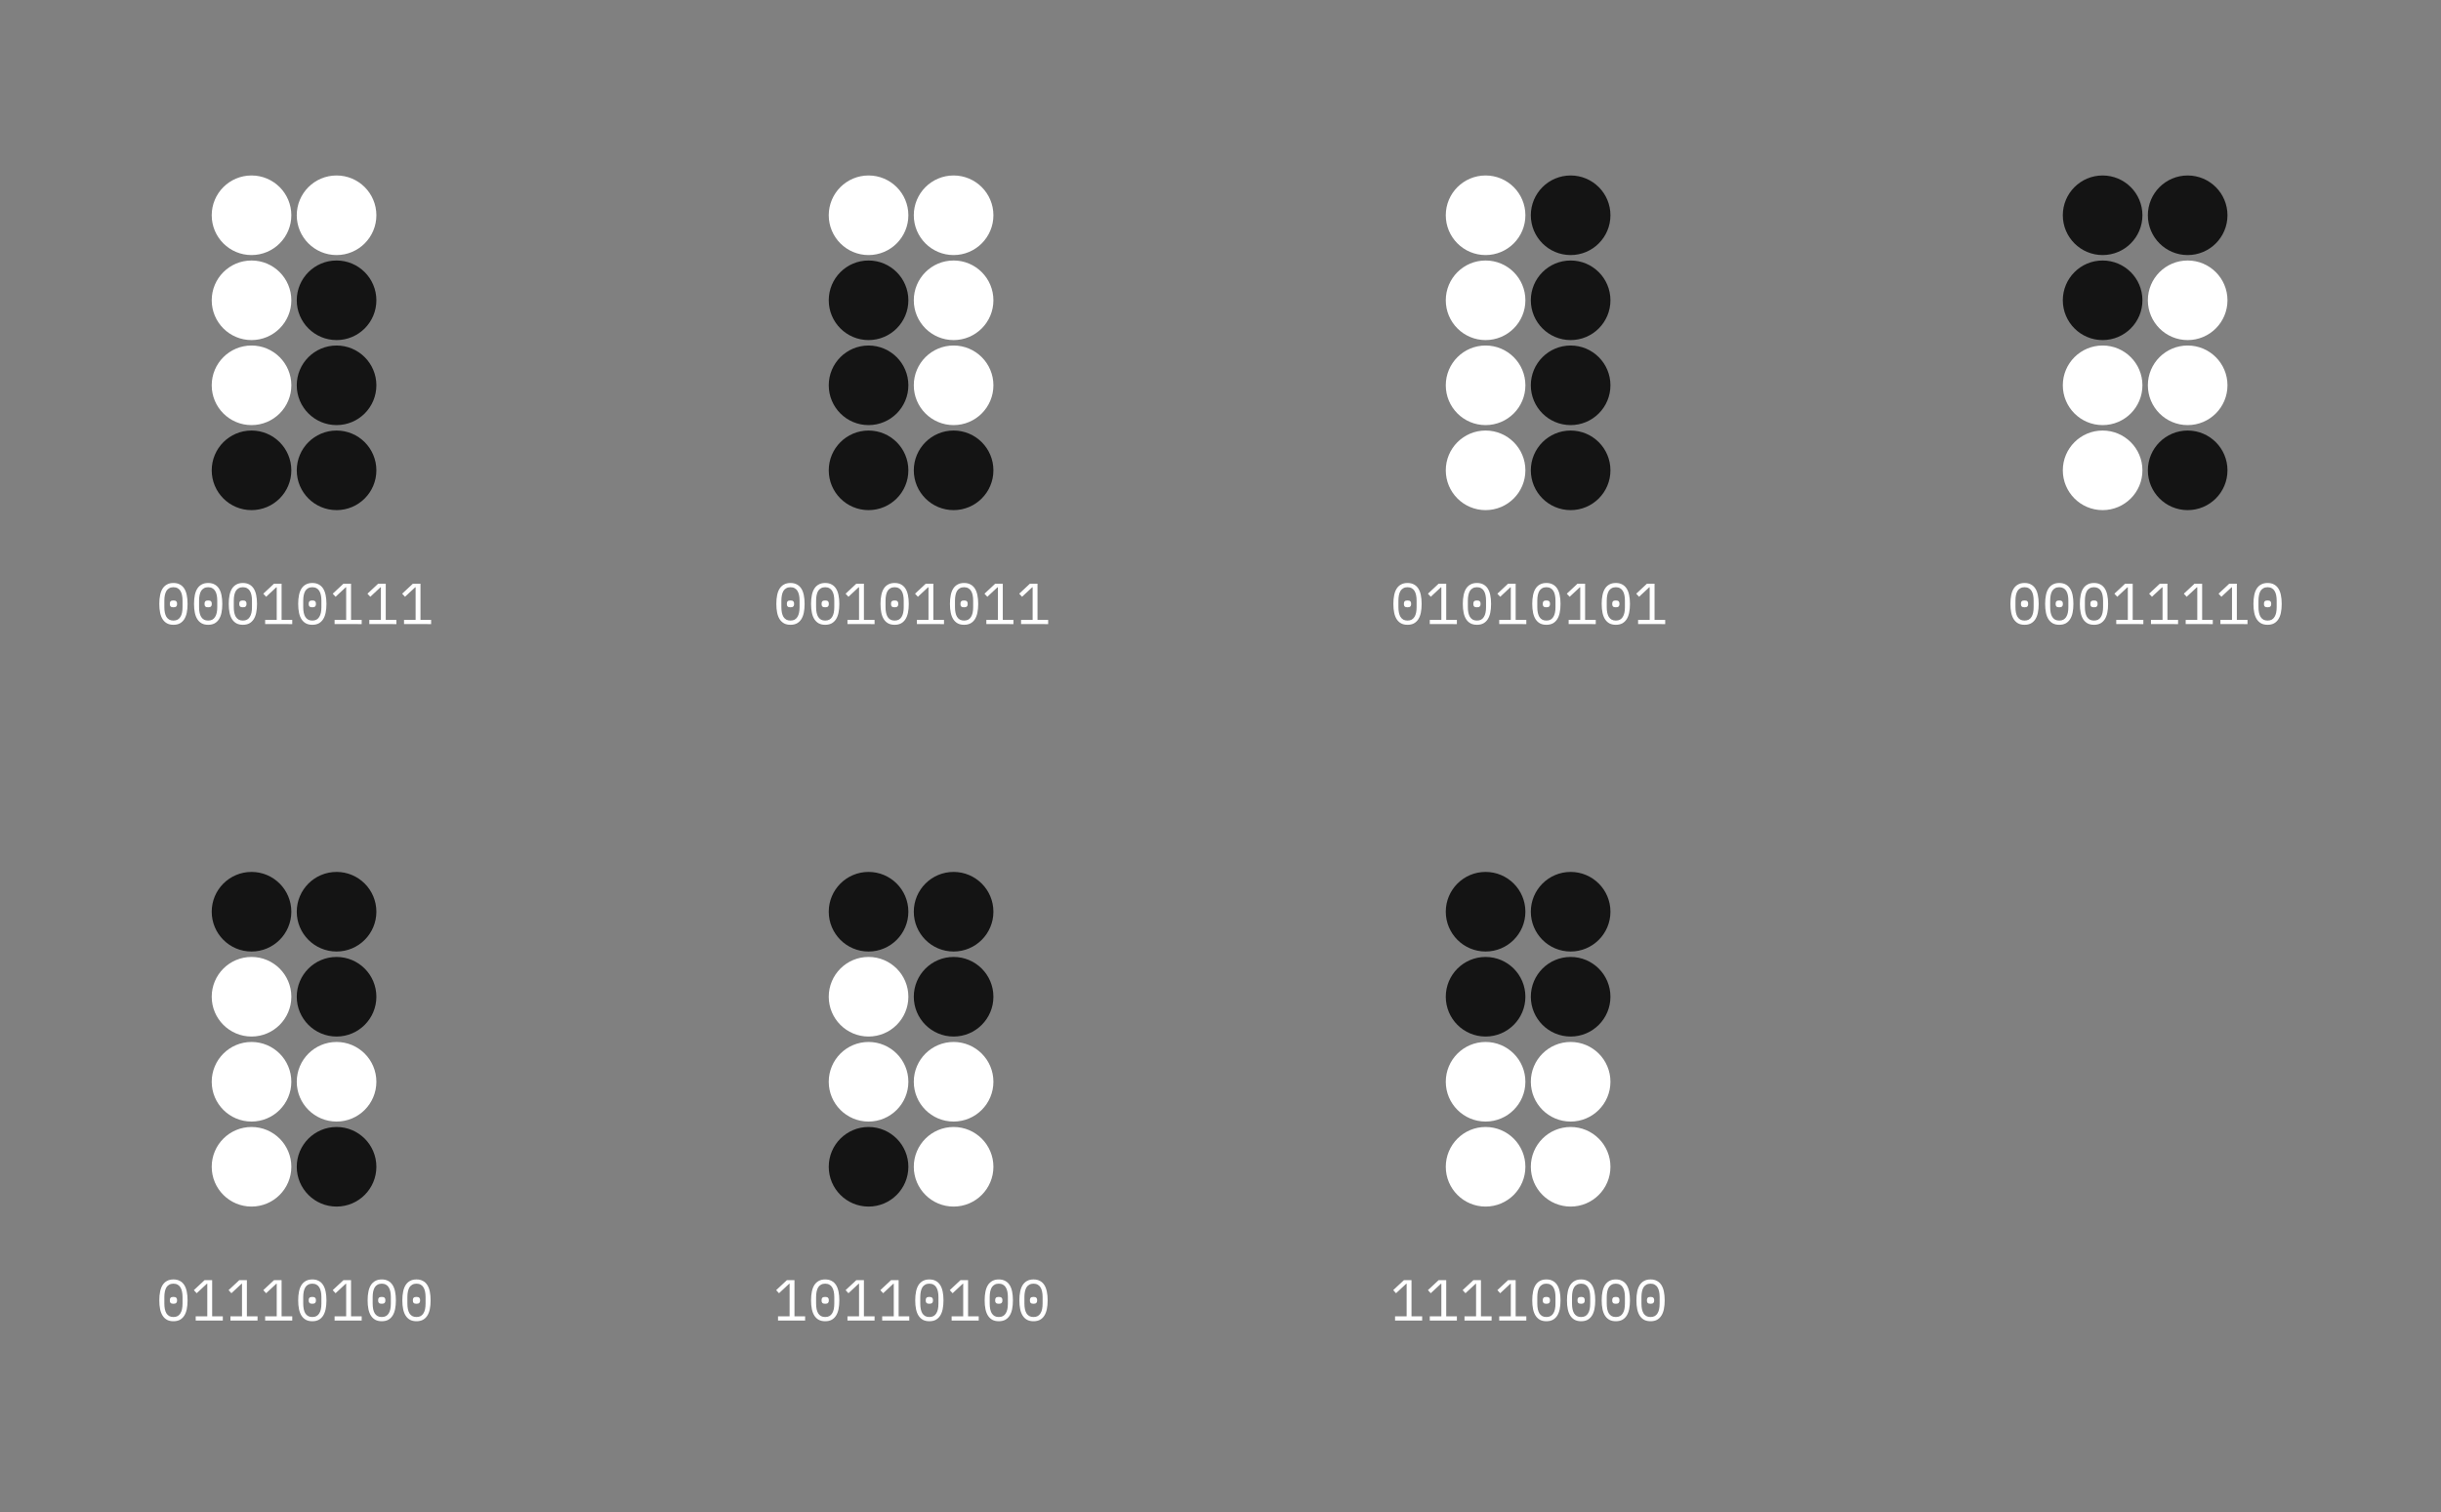 <svg fill="none" height="836" viewBox="0 0 1349 836" width="1349" xmlns="http://www.w3.org/2000/svg"><rect x="0" y="0" width="1349" height="836" fill="#808080" stroke="none"/><circle cx="821" cy="119" fill="#fff" r="22"/><circle cx="821" cy="166" fill="#fff" r="22"/><circle cx="821" cy="213" fill="#fff" r="22"/><circle cx="821" cy="260" fill="#fff" r="22"/><circle cx="868" cy="119" fill="#141414" r="22"/><circle cx="868" cy="166" fill="#141414" r="22"/><circle cx="868" cy="213" fill="#141414" r="22"/><circle cx="868" cy="260" fill="#141414" r="22"/><circle cx="480" cy="119" fill="#fff" r="22"/><circle cx="480" cy="166" fill="#141414" r="22"/><circle cx="480" cy="213" fill="#141414" r="22"/><circle cx="480" cy="260" fill="#141414" r="22"/><circle cx="527" cy="119" fill="#fff" r="22"/><circle cx="527" cy="166" fill="#fff" r="22"/><circle cx="527" cy="213" fill="#fff" r="22"/><circle cx="527" cy="260" fill="#141414" r="22"/><circle cx="139" cy="119" fill="#fff" r="22"/><circle cx="139" cy="166" fill="#fff" r="22"/><circle cx="139" cy="213" fill="#fff" r="22"/><circle cx="139" cy="260" fill="#141414" r="22"/><circle cx="186" cy="119" fill="#fff" r="22"/><circle cx="186" cy="166" fill="#141414" r="22"/><circle cx="186" cy="213" fill="#141414" r="22"/><circle cx="186" cy="260" fill="#141414" r="22"/><circle cx="1162" cy="119" fill="#141414" r="22"/><circle cx="1162" cy="166" fill="#141414" r="22"/><circle cx="1162" cy="213" fill="#fff" r="22"/><circle cx="1162" cy="260" fill="#fff" r="22"/><circle cx="1209" cy="119" fill="#141414" r="22"/><circle cx="1209" cy="166" fill="#fff" r="22"/><circle cx="1209" cy="213" fill="#fff" r="22"/><circle cx="1209" cy="260" fill="#141414" r="22"/><circle cx="480" cy="504" fill="#141414" r="22"/><circle cx="480" cy="551" fill="#fff" r="22"/><circle cx="480" cy="598" fill="#fff" r="22"/><circle cx="480" cy="645" fill="#141414" r="22"/><circle cx="527" cy="504" fill="#141414" r="22"/><circle cx="527" cy="551" fill="#141414" r="22"/><circle cx="527" cy="598" fill="#fff" r="22"/><circle cx="527" cy="645" fill="#fff" r="22"/><circle cx="139" cy="504" fill="#141414" r="22"/><circle cx="139" cy="551" fill="#fff" r="22"/><circle cx="139" cy="598" fill="#fff" r="22"/><circle cx="139" cy="645" fill="#fff" r="22"/><circle cx="186" cy="504" fill="#141414" r="22"/><circle cx="186" cy="551" fill="#141414" r="22"/><circle cx="186" cy="598" fill="#fff" r="22"/><circle cx="186" cy="645" fill="#141414" r="22"/><circle cx="821" cy="504" fill="#141414" r="22"/><circle cx="821" cy="551" fill="#141414" r="22"/><circle cx="821" cy="598" fill="#fff" r="22"/><circle cx="821" cy="645" fill="#fff" r="22"/><circle cx="868" cy="504" fill="#141414" r="22"/><circle cx="868" cy="551" fill="#141414" r="22"/><g fill="#fff"><circle cx="868" cy="598" r="22"/><circle cx="868" cy="645" r="22"/><path d="m95.85 345.384c-1.365 0-2.539-.256-3.52-.768-.981-.533-1.792-1.291-2.432-2.272s-1.109-2.187-1.408-3.616-.448-3.061-.448-4.896c0-1.813.149-3.435.448-4.864.299-1.451.768-2.667 1.408-3.648s1.451-1.728 2.432-2.24c.981-.533 2.155-.8 3.52-.8s2.539.267 3.52.8c.981.512 1.792 1.259 2.432 2.24s1.109 2.197 1.408 3.648c.299 1.429.448 3.051.448 4.864 0 1.835-.149 3.467-.448 4.896s-.768 2.635-1.408 3.616-1.451 1.739-2.432 2.272c-.981.512-2.155.768-3.52.768zm0-2.336c.896 0 1.664-.171 2.304-.512.64-.363 1.152-.864 1.536-1.504.405-.64.704-1.408.896-2.304.192-.917.288-1.941.288-3.072v-3.648c0-1.109-.096-2.123-.288-3.04s-.491-1.696-.896-2.336c-.384-.64-.896-1.131-1.536-1.472-.64-.363-1.408-.544-2.304-.544s-1.664.181-2.304.544c-.64.341-1.163.832-1.568 1.472-.384.64-.672 1.419-.864 2.336s-.288 1.931-.288 3.04v3.648c0 1.131.096 2.155.288 3.072.192.896.48 1.664.864 2.304.405.64.928 1.141 1.568 1.504.64.341 1.408.512 2.304.512zm0-7.328c-.747 0-1.269-.149-1.568-.448-.277-.299-.416-.661-.416-1.088v-.704c0-.427.139-.789.416-1.088.299-.299.821-.448 1.568-.448s1.259.149 1.536.448c.299.299.448.661.448 1.088v.704c0 .427-.149.789-.448 1.088-.277.299-.789.448-1.536.448zm19.188 9.664c-1.366 0-2.539-.256-3.52-.768-.982-.533-1.792-1.291-2.432-2.272s-1.11-2.187-1.408-3.616c-.299-1.429-.448-3.061-.448-4.896 0-1.813.149-3.435.448-4.864.298-1.451.768-2.667 1.408-3.648s1.45-1.728 2.432-2.24c.981-.533 2.154-.8 3.52-.8 1.365 0 2.538.267 3.52.8.981.512 1.792 1.259 2.432 2.24s1.109 2.197 1.408 3.648c.298 1.429.448 3.051.448 4.864 0 1.835-.15 3.467-.448 4.896-.299 1.429-.768 2.635-1.408 3.616s-1.451 1.739-2.432 2.272c-.982.512-2.155.768-3.52.768zm0-2.336c.896 0 1.664-.171 2.304-.512.64-.363 1.152-.864 1.536-1.504.405-.64.704-1.408.896-2.304.192-.917.288-1.941.288-3.072v-3.648c0-1.109-.096-2.123-.288-3.04s-.491-1.696-.896-2.336c-.384-.64-.896-1.131-1.536-1.472-.64-.363-1.408-.544-2.304-.544s-1.664.181-2.304.544c-.64.341-1.163.832-1.568 1.472-.384.64-.672 1.419-.864 2.336s-.288 1.931-.288 3.04v3.648c0 1.131.096 2.155.288 3.072.192.896.48 1.664.864 2.304.405.64.928 1.141 1.568 1.504.64.341 1.408.512 2.304.512zm0-7.328c-.747 0-1.27-.149-1.568-.448-.278-.299-.416-.661-.416-1.088v-.704c0-.427.138-.789.416-1.088.298-.299.821-.448 1.568-.448.746 0 1.258.149 1.536.448.298.299.448.661.448 1.088v.704c0 .427-.15.789-.448 1.088-.278.299-.79.448-1.536.448zm19.187 9.664c-1.365 0-2.539-.256-3.52-.768-.981-.533-1.792-1.291-2.432-2.272s-1.109-2.187-1.408-3.616-.448-3.061-.448-4.896c0-1.813.149-3.435.448-4.864.299-1.451.768-2.667 1.408-3.648s1.451-1.728 2.432-2.24c.981-.533 2.155-.8 3.52-.8s2.539.267 3.52.8c.981.512 1.792 1.259 2.432 2.24s1.109 2.197 1.408 3.648c.299 1.429.448 3.051.448 4.864 0 1.835-.149 3.467-.448 4.896s-.768 2.635-1.408 3.616-1.451 1.739-2.432 2.272c-.981.512-2.155.768-3.52.768zm0-2.336c.896 0 1.664-.171 2.304-.512.64-.363 1.152-.864 1.536-1.504.405-.64.704-1.408.896-2.304.192-.917.288-1.941.288-3.072v-3.648c0-1.109-.096-2.123-.288-3.04s-.491-1.696-.896-2.336c-.384-.64-.896-1.131-1.536-1.472-.64-.363-1.408-.544-2.304-.544s-1.664.181-2.304.544c-.64.341-1.163.832-1.568 1.472-.384.64-.672 1.419-.864 2.336s-.288 1.931-.288 3.04v3.648c0 1.131.096 2.155.288 3.072.192.896.48 1.664.864 2.304.405.64.928 1.141 1.568 1.504.64.341 1.408.512 2.304.512zm0-7.328c-.747 0-1.269-.149-1.568-.448-.277-.299-.416-.661-.416-1.088v-.704c0-.427.139-.789.416-1.088.299-.299.821-.448 1.568-.448s1.259.149 1.536.448c.299.299.448.661.448 1.088v.704c0 .427-.149.789-.448 1.088-.277.299-.789.448-1.536.448zm12.308 9.28v-2.336h6.4v-18.016h-.224l-5.632 5.248-1.568-1.696 5.92-5.536h4.192v20h5.888v2.336zm26.067.384c-1.365 0-2.539-.256-3.52-.768-.981-.533-1.792-1.291-2.432-2.272s-1.109-2.187-1.408-3.616-.448-3.061-.448-4.896c0-1.813.149-3.435.448-4.864.299-1.451.768-2.667 1.408-3.648s1.451-1.728 2.432-2.24c.981-.533 2.155-.8 3.52-.8s2.539.267 3.52.8c.981.512 1.792 1.259 2.432 2.24s1.109 2.197 1.408 3.648c.299 1.429.448 3.051.448 4.864 0 1.835-.149 3.467-.448 4.896s-.768 2.635-1.408 3.616-1.451 1.739-2.432 2.272c-.981.512-2.155.768-3.52.768zm0-2.336c.896 0 1.664-.171 2.304-.512.64-.363 1.152-.864 1.536-1.504.405-.64.704-1.408.896-2.304.192-.917.288-1.941.288-3.072v-3.648c0-1.109-.096-2.123-.288-3.04s-.491-1.696-.896-2.336c-.384-.64-.896-1.131-1.536-1.472-.64-.363-1.408-.544-2.304-.544s-1.664.181-2.304.544c-.64.341-1.163.832-1.568 1.472-.384.64-.672 1.419-.864 2.336s-.288 1.931-.288 3.04v3.648c0 1.131.096 2.155.288 3.072.192.896.48 1.664.864 2.304.405.64.928 1.141 1.568 1.504.64.341 1.408.512 2.304.512zm0-7.328c-.747 0-1.269-.149-1.568-.448-.277-.299-.416-.661-.416-1.088v-.704c0-.427.139-.789.416-1.088.299-.299.821-.448 1.568-.448s1.259.149 1.536.448c.299.299.448.661.448 1.088v.704c0 .427-.149.789-.448 1.088-.277.299-.789.448-1.536.448zm12.308 9.28v-2.336h6.4v-18.016h-.224l-5.632 5.248-1.568-1.696 5.92-5.536h4.192v20h5.888v2.336zm19.187 0v-2.336h6.4v-18.016h-.224l-5.632 5.248-1.568-1.696 5.92-5.536h4.192v20h5.888v2.336zm19.188 0v-2.336h6.4v-18.016h-.224l-5.632 5.248-1.568-1.696 5.92-5.536h4.192v20h5.888v2.336z"/><path d="m436.85 345.384c-1.365 0-2.539-.256-3.52-.768-.981-.533-1.792-1.291-2.432-2.272s-1.109-2.187-1.408-3.616-.448-3.061-.448-4.896c0-1.813.149-3.435.448-4.864.299-1.451.768-2.667 1.408-3.648s1.451-1.728 2.432-2.24c.981-.533 2.155-.8 3.52-.8s2.539.267 3.52.8c.981.512 1.792 1.259 2.432 2.24s1.109 2.197 1.408 3.648c.299 1.429.448 3.051.448 4.864 0 1.835-.149 3.467-.448 4.896s-.768 2.635-1.408 3.616-1.451 1.739-2.432 2.272c-.981.512-2.155.768-3.52.768zm0-2.336c.896 0 1.664-.171 2.304-.512.64-.363 1.152-.864 1.536-1.504.405-.64.704-1.408.896-2.304.192-.917.288-1.941.288-3.072v-3.648c0-1.109-.096-2.123-.288-3.04s-.491-1.696-.896-2.336c-.384-.64-.896-1.131-1.536-1.472-.64-.363-1.408-.544-2.304-.544s-1.664.181-2.304.544c-.64.341-1.163.832-1.568 1.472-.384.64-.672 1.419-.864 2.336s-.288 1.931-.288 3.04v3.648c0 1.131.096 2.155.288 3.072.192.896.48 1.664.864 2.304.405.64.928 1.141 1.568 1.504.64.341 1.408.512 2.304.512zm0-7.328c-.747 0-1.269-.149-1.568-.448-.277-.299-.416-.661-.416-1.088v-.704c0-.427.139-.789.416-1.088.299-.299.821-.448 1.568-.448s1.259.149 1.536.448c.299.299.448.661.448 1.088v.704c0 .427-.149.789-.448 1.088-.277.299-.789.448-1.536.448zm19.188 9.664c-1.366 0-2.539-.256-3.52-.768-.982-.533-1.792-1.291-2.432-2.272s-1.11-2.187-1.408-3.616c-.299-1.429-.448-3.061-.448-4.896 0-1.813.149-3.435.448-4.864.298-1.451.768-2.667 1.408-3.648s1.45-1.728 2.432-2.24c.981-.533 2.154-.8 3.52-.8 1.365 0 2.538.267 3.52.8.981.512 1.792 1.259 2.432 2.24s1.109 2.197 1.408 3.648c.298 1.429.448 3.051.448 4.864 0 1.835-.15 3.467-.448 4.896-.299 1.429-.768 2.635-1.408 3.616s-1.451 1.739-2.432 2.272c-.982.512-2.155.768-3.52.768zm0-2.336c.896 0 1.664-.171 2.304-.512.64-.363 1.152-.864 1.536-1.504.405-.64.704-1.408.896-2.304.192-.917.288-1.941.288-3.072v-3.648c0-1.109-.096-2.123-.288-3.04s-.491-1.696-.896-2.336c-.384-.64-.896-1.131-1.536-1.472-.64-.363-1.408-.544-2.304-.544s-1.664.181-2.304.544c-.64.341-1.163.832-1.568 1.472-.384.64-.672 1.419-.864 2.336s-.288 1.931-.288 3.04v3.648c0 1.131.096 2.155.288 3.072.192.896.48 1.664.864 2.304.405.64.928 1.141 1.568 1.504.64.341 1.408.512 2.304.512zm0-7.328c-.747 0-1.27-.149-1.568-.448-.278-.299-.416-.661-.416-1.088v-.704c0-.427.138-.789.416-1.088.298-.299.821-.448 1.568-.448.746 0 1.258.149 1.536.448.298.299.448.661.448 1.088v.704c0 .427-.15.789-.448 1.088-.278.299-.79.448-1.536.448zm12.307 9.28v-2.336h6.4v-18.016h-.224l-5.632 5.248-1.568-1.696 5.92-5.536h4.192v20h5.888v2.336zm26.068.384c-1.366 0-2.539-.256-3.52-.768-.982-.533-1.792-1.291-2.432-2.272s-1.11-2.187-1.408-3.616c-.299-1.429-.448-3.061-.448-4.896 0-1.813.149-3.435.448-4.864.298-1.451.768-2.667 1.408-3.648s1.45-1.728 2.432-2.24c.981-.533 2.154-.8 3.52-.8 1.365 0 2.538.267 3.52.8.981.512 1.792 1.259 2.432 2.24s1.109 2.197 1.408 3.648c.298 1.429.448 3.051.448 4.864 0 1.835-.15 3.467-.448 4.896-.299 1.429-.768 2.635-1.408 3.616s-1.451 1.739-2.432 2.272c-.982.512-2.155.768-3.52.768zm0-2.336c.896 0 1.664-.171 2.304-.512.64-.363 1.152-.864 1.536-1.504.405-.64.704-1.408.896-2.304.192-.917.288-1.941.288-3.072v-3.648c0-1.109-.096-2.123-.288-3.04s-.491-1.696-.896-2.336c-.384-.64-.896-1.131-1.536-1.472-.64-.363-1.408-.544-2.304-.544s-1.664.181-2.304.544c-.64.341-1.163.832-1.568 1.472-.384.64-.672 1.419-.864 2.336s-.288 1.931-.288 3.04v3.648c0 1.131.096 2.155.288 3.072.192.896.48 1.664.864 2.304.405.64.928 1.141 1.568 1.504.64.341 1.408.512 2.304.512zm0-7.328c-.747 0-1.27-.149-1.568-.448-.278-.299-.416-.661-.416-1.088v-.704c0-.427.138-.789.416-1.088.298-.299.821-.448 1.568-.448.746 0 1.258.149 1.536.448.298.299.448.661.448 1.088v.704c0 .427-.15.789-.448 1.088-.278.299-.79.448-1.536.448zm12.307 9.28v-2.336h6.4v-18.016h-.224l-5.632 5.248-1.568-1.696 5.92-5.536h4.192v20h5.888v2.336zm26.068.384c-1.366 0-2.539-.256-3.52-.768-.982-.533-1.792-1.291-2.432-2.272s-1.11-2.187-1.408-3.616c-.299-1.429-.448-3.061-.448-4.896 0-1.813.149-3.435.448-4.864.298-1.451.768-2.667 1.408-3.648s1.45-1.728 2.432-2.24c.981-.533 2.154-.8 3.52-.8 1.365 0 2.538.267 3.52.8.981.512 1.792 1.259 2.432 2.24s1.109 2.197 1.408 3.648c.298 1.429.448 3.051.448 4.864 0 1.835-.15 3.467-.448 4.896-.299 1.429-.768 2.635-1.408 3.616s-1.451 1.739-2.432 2.272c-.982.512-2.155.768-3.52.768zm0-2.336c.896 0 1.664-.171 2.304-.512.64-.363 1.152-.864 1.536-1.504.405-.64.704-1.408.896-2.304.192-.917.288-1.941.288-3.072v-3.648c0-1.109-.096-2.123-.288-3.04s-.491-1.696-.896-2.336c-.384-.64-.896-1.131-1.536-1.472-.64-.363-1.408-.544-2.304-.544s-1.664.181-2.304.544c-.64.341-1.163.832-1.568 1.472-.384.64-.672 1.419-.864 2.336s-.288 1.931-.288 3.04v3.648c0 1.131.096 2.155.288 3.072.192.896.48 1.664.864 2.304.405.64.928 1.141 1.568 1.504.64.341 1.408.512 2.304.512zm0-7.328c-.747 0-1.27-.149-1.568-.448-.278-.299-.416-.661-.416-1.088v-.704c0-.427.138-.789.416-1.088.298-.299.821-.448 1.568-.448.746 0 1.258.149 1.536.448.298.299.448.661.448 1.088v.704c0 .427-.15.789-.448 1.088-.278.299-.79.448-1.536.448zm12.307 9.28v-2.336h6.4v-18.016h-.224l-5.632 5.248-1.568-1.696 5.92-5.536h4.192v20h5.888v2.336zm19.188 0v-2.336h6.4v-18.016h-.224l-5.632 5.248-1.568-1.696 5.92-5.536h4.192v20h5.888v2.336z"/><path d="m777.85 345.384c-1.365 0-2.539-.256-3.52-.768-.981-.533-1.792-1.291-2.432-2.272s-1.109-2.187-1.408-3.616-.448-3.061-.448-4.896c0-1.813.149-3.435.448-4.864.299-1.451.768-2.667 1.408-3.648s1.451-1.728 2.432-2.24c.981-.533 2.155-.8 3.52-.8s2.539.267 3.52.8c.981.512 1.792 1.259 2.432 2.24s1.109 2.197 1.408 3.648c.299 1.429.448 3.051.448 4.864 0 1.835-.149 3.467-.448 4.896s-.768 2.635-1.408 3.616-1.451 1.739-2.432 2.272c-.981.512-2.155.768-3.52.768zm0-2.336c.896 0 1.664-.171 2.304-.512.64-.363 1.152-.864 1.536-1.504.405-.64.704-1.408.896-2.304.192-.917.288-1.941.288-3.072v-3.648c0-1.109-.096-2.123-.288-3.04s-.491-1.696-.896-2.336c-.384-.64-.896-1.131-1.536-1.472-.64-.363-1.408-.544-2.304-.544s-1.664.181-2.304.544c-.64.341-1.163.832-1.568 1.472-.384.64-.672 1.419-.864 2.336s-.288 1.931-.288 3.04v3.648c0 1.131.096 2.155.288 3.072.192.896.48 1.664.864 2.304.405.64.928 1.141 1.568 1.504.64.341 1.408.512 2.304.512zm0-7.328c-.747 0-1.269-.149-1.568-.448-.277-.299-.416-.661-.416-1.088v-.704c0-.427.139-.789.416-1.088.299-.299.821-.448 1.568-.448s1.259.149 1.536.448c.299.299.448.661.448 1.088v.704c0 .427-.149.789-.448 1.088-.277.299-.789.448-1.536.448zm12.308 9.28v-2.336h6.4v-18.016h-.224l-5.632 5.248-1.568-1.696 5.92-5.536h4.192v20h5.888v2.336zm26.067.384c-1.365 0-2.539-.256-3.52-.768-.981-.533-1.792-1.291-2.432-2.272s-1.109-2.187-1.408-3.616-.448-3.061-.448-4.896c0-1.813.149-3.435.448-4.864.299-1.451.768-2.667 1.408-3.648s1.451-1.728 2.432-2.24c.981-.533 2.155-.8 3.52-.8s2.539.267 3.52.8c.981.512 1.792 1.259 2.432 2.24s1.109 2.197 1.408 3.648c.299 1.429.448 3.051.448 4.864 0 1.835-.149 3.467-.448 4.896s-.768 2.635-1.408 3.616-1.451 1.739-2.432 2.272c-.981.512-2.155.768-3.52.768zm0-2.336c.896 0 1.664-.171 2.304-.512.64-.363 1.152-.864 1.536-1.504.405-.64.704-1.408.896-2.304.192-.917.288-1.941.288-3.072v-3.648c0-1.109-.096-2.123-.288-3.04s-.491-1.696-.896-2.336c-.384-.64-.896-1.131-1.536-1.472-.64-.363-1.408-.544-2.304-.544s-1.664.181-2.304.544c-.64.341-1.163.832-1.568 1.472-.384.64-.672 1.419-.864 2.336s-.288 1.931-.288 3.04v3.648c0 1.131.096 2.155.288 3.072.192.896.48 1.664.864 2.304.405.64.928 1.141 1.568 1.504.64.341 1.408.512 2.304.512zm0-7.328c-.747 0-1.269-.149-1.568-.448-.277-.299-.416-.661-.416-1.088v-.704c0-.427.139-.789.416-1.088.299-.299.821-.448 1.568-.448s1.259.149 1.536.448c.299.299.448.661.448 1.088v.704c0 .427-.149.789-.448 1.088-.277.299-.789.448-1.536.448zm12.308 9.28v-2.336h6.4v-18.016h-.224l-5.632 5.248-1.568-1.696 5.92-5.536h4.192v20h5.888v2.336zm26.067.384c-1.365 0-2.539-.256-3.52-.768-.981-.533-1.792-1.291-2.432-2.272s-1.109-2.187-1.408-3.616-.448-3.061-.448-4.896c0-1.813.149-3.435.448-4.864.299-1.451.768-2.667 1.408-3.648s1.451-1.728 2.432-2.24c.981-.533 2.155-.8 3.52-.8s2.539.267 3.52.8c.981.512 1.792 1.259 2.432 2.24s1.109 2.197 1.408 3.648c.299 1.429.448 3.051.448 4.864 0 1.835-.149 3.467-.448 4.896s-.768 2.635-1.408 3.616-1.451 1.739-2.432 2.272c-.981.512-2.155.768-3.52.768zm0-2.336c.896 0 1.664-.171 2.304-.512.64-.363 1.152-.864 1.536-1.504.405-.64.704-1.408.896-2.304.192-.917.288-1.941.288-3.072v-3.648c0-1.109-.096-2.123-.288-3.04s-.491-1.696-.896-2.336c-.384-.64-.896-1.131-1.536-1.472-.64-.363-1.408-.544-2.304-.544s-1.664.181-2.304.544c-.64.341-1.163.832-1.568 1.472-.384.64-.672 1.419-.864 2.336s-.288 1.931-.288 3.04v3.648c0 1.131.096 2.155.288 3.072.192.896.48 1.664.864 2.304.405.64.928 1.141 1.568 1.504.64.341 1.408.512 2.304.512zm0-7.328c-.747 0-1.269-.149-1.568-.448-.277-.299-.416-.661-.416-1.088v-.704c0-.427.139-.789.416-1.088.299-.299.821-.448 1.568-.448s1.259.149 1.536.448c.299.299.448.661.448 1.088v.704c0 .427-.149.789-.448 1.088-.277.299-.789.448-1.536.448zm12.308 9.28v-2.336h6.4v-18.016h-.224l-5.632 5.248-1.568-1.696 5.92-5.536h4.192v20h5.888v2.336zm26.067.384c-1.365 0-2.539-.256-3.52-.768-.981-.533-1.792-1.291-2.432-2.272s-1.109-2.187-1.408-3.616-.448-3.061-.448-4.896c0-1.813.149-3.435.448-4.864.299-1.451.768-2.667 1.408-3.648s1.451-1.728 2.432-2.24c.981-.533 2.155-.8 3.52-.8s2.539.267 3.52.8c.981.512 1.792 1.259 2.432 2.24s1.109 2.197 1.408 3.648c.299 1.429.448 3.051.448 4.864 0 1.835-.149 3.467-.448 4.896s-.768 2.635-1.408 3.616-1.451 1.739-2.432 2.272c-.981.512-2.155.768-3.52.768zm0-2.336c.896 0 1.664-.171 2.304-.512.64-.363 1.152-.864 1.536-1.504.405-.64.704-1.408.896-2.304.192-.917.288-1.941.288-3.072v-3.648c0-1.109-.096-2.123-.288-3.04s-.491-1.696-.896-2.336c-.384-.64-.896-1.131-1.536-1.472-.64-.363-1.408-.544-2.304-.544s-1.664.181-2.304.544c-.64.341-1.163.832-1.568 1.472-.384.64-.672 1.419-.864 2.336s-.288 1.931-.288 3.04v3.648c0 1.131.096 2.155.288 3.072.192.896.48 1.664.864 2.304.405.64.928 1.141 1.568 1.504.64.341 1.408.512 2.304.512zm0-7.328c-.747 0-1.269-.149-1.568-.448-.277-.299-.416-.661-.416-1.088v-.704c0-.427.139-.789.416-1.088.299-.299.821-.448 1.568-.448s1.259.149 1.536.448c.299.299.448.661.448 1.088v.704c0 .427-.149.789-.448 1.088-.277.299-.789.448-1.536.448zm12.308 9.28v-2.336h6.4v-18.016h-.224l-5.632 5.248-1.568-1.696 5.92-5.536h4.192v20h5.888v2.336z"/><path d="m95.85 730.384c-1.365 0-2.539-.256-3.52-.768-.981-.533-1.792-1.291-2.432-2.272s-1.109-2.187-1.408-3.616-.448-3.061-.448-4.896c0-1.813.149-3.435.448-4.864.299-1.451.768-2.667 1.408-3.648s1.451-1.728 2.432-2.24c.981-.533 2.155-.8 3.52-.8s2.539.267 3.52.8c.981.512 1.792 1.259 2.432 2.24s1.109 2.197 1.408 3.648c.299 1.429.448 3.051.448 4.864 0 1.835-.149 3.467-.448 4.896s-.768 2.635-1.408 3.616-1.451 1.739-2.432 2.272c-.981.512-2.155.768-3.52.768zm0-2.336c.896 0 1.664-.171 2.304-.512.64-.363 1.152-.864 1.536-1.504.405-.64.704-1.408.896-2.304.192-.917.288-1.941.288-3.072v-3.648c0-1.109-.096-2.123-.288-3.04s-.491-1.696-.896-2.336c-.384-.64-.896-1.131-1.536-1.472-.64-.363-1.408-.544-2.304-.544s-1.664.181-2.304.544c-.64.341-1.163.832-1.568 1.472-.384.64-.672 1.419-.864 2.336s-.288 1.931-.288 3.04v3.648c0 1.131.096 2.155.288 3.072.192.896.48 1.664.864 2.304.405.64.928 1.141 1.568 1.504.64.341 1.408.512 2.304.512zm0-7.328c-.747 0-1.269-.149-1.568-.448-.277-.299-.416-.661-.416-1.088v-.704c0-.427.139-.789.416-1.088.299-.299.821-.448 1.568-.448s1.259.149 1.536.448c.299.299.448.661.448 1.088v.704c0 .427-.149.789-.448 1.088-.277.299-.789.448-1.536.448zm12.308 9.28v-2.336h6.4v-18.016h-.224l-5.632 5.248-1.568-1.696 5.92-5.536h4.192v20h5.888v2.336zm19.187 0v-2.336h6.4v-18.016h-.224l-5.632 5.248-1.568-1.696 5.92-5.536h4.192v20h5.888v2.336zm19.188 0v-2.336h6.4v-18.016h-.224l-5.632 5.248-1.568-1.696 5.92-5.536h4.192v20h5.888v2.336zm26.067.384c-1.365 0-2.539-.256-3.52-.768-.981-.533-1.792-1.291-2.432-2.272s-1.109-2.187-1.408-3.616-.448-3.061-.448-4.896c0-1.813.149-3.435.448-4.864.299-1.451.768-2.667 1.408-3.648s1.451-1.728 2.432-2.24c.981-.533 2.155-.8 3.52-.8s2.539.267 3.52.8c.981.512 1.792 1.259 2.432 2.24s1.109 2.197 1.408 3.648c.299 1.429.448 3.051.448 4.864 0 1.835-.149 3.467-.448 4.896s-.768 2.635-1.408 3.616-1.451 1.739-2.432 2.272c-.981.512-2.155.768-3.52.768zm0-2.336c.896 0 1.664-.171 2.304-.512.64-.363 1.152-.864 1.536-1.504.405-.64.704-1.408.896-2.304.192-.917.288-1.941.288-3.072v-3.648c0-1.109-.096-2.123-.288-3.04s-.491-1.696-.896-2.336c-.384-.64-.896-1.131-1.536-1.472-.64-.363-1.408-.544-2.304-.544s-1.664.181-2.304.544c-.64.341-1.163.832-1.568 1.472-.384.64-.672 1.419-.864 2.336s-.288 1.931-.288 3.04v3.648c0 1.131.096 2.155.288 3.072.192.896.48 1.664.864 2.304.405.64.928 1.141 1.568 1.504.64.341 1.408.512 2.304.512zm0-7.328c-.747 0-1.269-.149-1.568-.448-.277-.299-.416-.661-.416-1.088v-.704c0-.427.139-.789.416-1.088.299-.299.821-.448 1.568-.448s1.259.149 1.536.448c.299.299.448.661.448 1.088v.704c0 .427-.149.789-.448 1.088-.277.299-.789.448-1.536.448zm12.308 9.28v-2.336h6.4v-18.016h-.224l-5.632 5.248-1.568-1.696 5.92-5.536h4.192v20h5.888v2.336zm26.067.384c-1.365 0-2.539-.256-3.52-.768-.981-.533-1.792-1.291-2.432-2.272s-1.109-2.187-1.408-3.616-.448-3.061-.448-4.896c0-1.813.149-3.435.448-4.864.299-1.451.768-2.667 1.408-3.648s1.451-1.728 2.432-2.24c.981-.533 2.155-.8 3.52-.8s2.539.267 3.52.8c.981.512 1.792 1.259 2.432 2.24s1.109 2.197 1.408 3.648c.299 1.429.448 3.051.448 4.864 0 1.835-.149 3.467-.448 4.896s-.768 2.635-1.408 3.616-1.451 1.739-2.432 2.272c-.981.512-2.155.768-3.52.768zm0-2.336c.896 0 1.664-.171 2.304-.512.64-.363 1.152-.864 1.536-1.504.405-.64.704-1.408.896-2.304.192-.917.288-1.941.288-3.072v-3.648c0-1.109-.096-2.123-.288-3.04s-.491-1.696-.896-2.336c-.384-.64-.896-1.131-1.536-1.472-.64-.363-1.408-.544-2.304-.544s-1.664.181-2.304.544c-.64.341-1.163.832-1.568 1.472-.384.64-.672 1.419-.864 2.336s-.288 1.931-.288 3.04v3.648c0 1.131.096 2.155.288 3.072.192.896.48 1.664.864 2.304.405.64.928 1.141 1.568 1.504.64.341 1.408.512 2.304.512zm0-7.328c-.747 0-1.269-.149-1.568-.448-.277-.299-.416-.661-.416-1.088v-.704c0-.427.139-.789.416-1.088.299-.299.821-.448 1.568-.448s1.259.149 1.536.448c.299.299.448.661.448 1.088v.704c0 .427-.149.789-.448 1.088-.277.299-.789.448-1.536.448zm19.188 9.664c-1.366 0-2.539-.256-3.52-.768-.982-.533-1.792-1.291-2.432-2.272s-1.11-2.187-1.408-3.616c-.299-1.429-.448-3.061-.448-4.896 0-1.813.149-3.435.448-4.864.298-1.451.768-2.667 1.408-3.648s1.45-1.728 2.432-2.24c.981-.533 2.154-.8 3.52-.8 1.365 0 2.538.267 3.52.8.981.512 1.792 1.259 2.432 2.24s1.109 2.197 1.408 3.648c.298 1.429.448 3.051.448 4.864 0 1.835-.15 3.467-.448 4.896-.299 1.429-.768 2.635-1.408 3.616s-1.451 1.739-2.432 2.272c-.982.512-2.155.768-3.52.768zm0-2.336c.896 0 1.664-.171 2.304-.512.64-.363 1.152-.864 1.536-1.504.405-.64.704-1.408.896-2.304.192-.917.288-1.941.288-3.072v-3.648c0-1.109-.096-2.123-.288-3.04s-.491-1.696-.896-2.336c-.384-.64-.896-1.131-1.536-1.472-.64-.363-1.408-.544-2.304-.544s-1.664.181-2.304.544c-.64.341-1.163.832-1.568 1.472-.384.64-.672 1.419-.864 2.336s-.288 1.931-.288 3.04v3.648c0 1.131.096 2.155.288 3.072.192.896.48 1.664.864 2.304.405.64.928 1.141 1.568 1.504.64.341 1.408.512 2.304.512zm0-7.328c-.747 0-1.27-.149-1.568-.448-.278-.299-.416-.661-.416-1.088v-.704c0-.427.138-.789.416-1.088.298-.299.821-.448 1.568-.448.746 0 1.258.149 1.536.448.298.299.448.661.448 1.088v.704c0 .427-.15.789-.448 1.088-.278.299-.79.448-1.536.448z"/><path d="m429.97 730v-2.336h6.4v-18.016h-.224l-5.632 5.248-1.568-1.696 5.92-5.536h4.192v20h5.888v2.336zm26.068.384c-1.366 0-2.539-.256-3.52-.768-.982-.533-1.792-1.291-2.432-2.272s-1.11-2.187-1.408-3.616c-.299-1.429-.448-3.061-.448-4.896 0-1.813.149-3.435.448-4.864.298-1.451.768-2.667 1.408-3.648s1.45-1.728 2.432-2.24c.981-.533 2.154-.8 3.52-.8 1.365 0 2.538.267 3.52.8.981.512 1.792 1.259 2.432 2.24s1.109 2.197 1.408 3.648c.298 1.429.448 3.051.448 4.864 0 1.835-.15 3.467-.448 4.896-.299 1.429-.768 2.635-1.408 3.616s-1.451 1.739-2.432 2.272c-.982.512-2.155.768-3.52.768zm0-2.336c.896 0 1.664-.171 2.304-.512.64-.363 1.152-.864 1.536-1.504.405-.64.704-1.408.896-2.304.192-.917.288-1.941.288-3.072v-3.648c0-1.109-.096-2.123-.288-3.04s-.491-1.696-.896-2.336c-.384-.64-.896-1.131-1.536-1.472-.64-.363-1.408-.544-2.304-.544s-1.664.181-2.304.544c-.64.341-1.163.832-1.568 1.472-.384.64-.672 1.419-.864 2.336s-.288 1.931-.288 3.04v3.648c0 1.131.096 2.155.288 3.072.192.896.48 1.664.864 2.304.405.64.928 1.141 1.568 1.504.64.341 1.408.512 2.304.512zm0-7.328c-.747 0-1.27-.149-1.568-.448-.278-.299-.416-.661-.416-1.088v-.704c0-.427.138-.789.416-1.088.298-.299.821-.448 1.568-.448.746 0 1.258.149 1.536.448.298.299.448.661.448 1.088v.704c0 .427-.15.789-.448 1.088-.278.299-.79.448-1.536.448zm12.307 9.28v-2.336h6.4v-18.016h-.224l-5.632 5.248-1.568-1.696 5.92-5.536h4.192v20h5.888v2.336zm19.188 0v-2.336h6.4v-18.016h-.224l-5.632 5.248-1.568-1.696 5.92-5.536h4.192v20h5.888v2.336zm26.067.384c-1.365 0-2.539-.256-3.52-.768-.981-.533-1.792-1.291-2.432-2.272s-1.109-2.187-1.408-3.616-.448-3.061-.448-4.896c0-1.813.149-3.435.448-4.864.299-1.451.768-2.667 1.408-3.648s1.451-1.728 2.432-2.24c.981-.533 2.155-.8 3.52-.8s2.539.267 3.52.8c.981.512 1.792 1.259 2.432 2.24s1.109 2.197 1.408 3.648c.299 1.429.448 3.051.448 4.864 0 1.835-.149 3.467-.448 4.896s-.768 2.635-1.408 3.616-1.451 1.739-2.432 2.272c-.981.512-2.155.768-3.52.768zm0-2.336c.896 0 1.664-.171 2.304-.512.64-.363 1.152-.864 1.536-1.504.405-.64.704-1.408.896-2.304.192-.917.288-1.941.288-3.072v-3.648c0-1.109-.096-2.123-.288-3.04s-.491-1.696-.896-2.336c-.384-.64-.896-1.131-1.536-1.472-.64-.363-1.408-.544-2.304-.544s-1.664.181-2.304.544c-.64.341-1.163.832-1.568 1.472-.384.64-.672 1.419-.864 2.336s-.288 1.931-.288 3.04v3.648c0 1.131.096 2.155.288 3.072.192.896.48 1.664.864 2.304.405.64.928 1.141 1.568 1.504.64.341 1.408.512 2.304.512zm0-7.328c-.747 0-1.269-.149-1.568-.448-.277-.299-.416-.661-.416-1.088v-.704c0-.427.139-.789.416-1.088.299-.299.821-.448 1.568-.448s1.259.149 1.536.448c.299.299.448.661.448 1.088v.704c0 .427-.149.789-.448 1.088-.277.299-.789.448-1.536.448zm12.308 9.28v-2.336h6.4v-18.016h-.224l-5.632 5.248-1.568-1.696 5.92-5.536h4.192v20h5.888v2.336zm26.067.384c-1.365 0-2.539-.256-3.52-.768-.981-.533-1.792-1.291-2.432-2.272s-1.109-2.187-1.408-3.616-.448-3.061-.448-4.896c0-1.813.149-3.435.448-4.864.299-1.451.768-2.667 1.408-3.648s1.451-1.728 2.432-2.24c.981-.533 2.155-.8 3.52-.8s2.539.267 3.52.8c.981.512 1.792 1.259 2.432 2.24s1.109 2.197 1.408 3.648c.299 1.429.448 3.051.448 4.864 0 1.835-.149 3.467-.448 4.896s-.768 2.635-1.408 3.616-1.451 1.739-2.432 2.272c-.981.512-2.155.768-3.52.768zm0-2.336c.896 0 1.664-.171 2.304-.512.64-.363 1.152-.864 1.536-1.504.405-.64.704-1.408.896-2.304.192-.917.288-1.941.288-3.072v-3.648c0-1.109-.096-2.123-.288-3.04s-.491-1.696-.896-2.336c-.384-.64-.896-1.131-1.536-1.472-.64-.363-1.408-.544-2.304-.544s-1.664.181-2.304.544c-.64.341-1.163.832-1.568 1.472-.384.64-.672 1.419-.864 2.336s-.288 1.931-.288 3.04v3.648c0 1.131.096 2.155.288 3.072.192.896.48 1.664.864 2.304.405.64.928 1.141 1.568 1.504.64.341 1.408.512 2.304.512zm0-7.328c-.747 0-1.269-.149-1.568-.448-.277-.299-.416-.661-.416-1.088v-.704c0-.427.139-.789.416-1.088.299-.299.821-.448 1.568-.448s1.259.149 1.536.448c.299.299.448.661.448 1.088v.704c0 .427-.149.789-.448 1.088-.277.299-.789.448-1.536.448zm19.188 9.664c-1.366 0-2.539-.256-3.52-.768-.982-.533-1.792-1.291-2.432-2.272s-1.11-2.187-1.408-3.616c-.299-1.429-.448-3.061-.448-4.896 0-1.813.149-3.435.448-4.864.298-1.451.768-2.667 1.408-3.648s1.45-1.728 2.432-2.24c.981-.533 2.154-.8 3.52-.8 1.365 0 2.538.267 3.52.8.981.512 1.792 1.259 2.432 2.24s1.109 2.197 1.408 3.648c.298 1.429.448 3.051.448 4.864 0 1.835-.15 3.467-.448 4.896-.299 1.429-.768 2.635-1.408 3.616s-1.451 1.739-2.432 2.272c-.982.512-2.155.768-3.52.768zm0-2.336c.896 0 1.664-.171 2.304-.512.64-.363 1.152-.864 1.536-1.504.405-.64.704-1.408.896-2.304.192-.917.288-1.941.288-3.072v-3.648c0-1.109-.096-2.123-.288-3.04s-.491-1.696-.896-2.336c-.384-.64-.896-1.131-1.536-1.472-.64-.363-1.408-.544-2.304-.544s-1.664.181-2.304.544c-.64.341-1.163.832-1.568 1.472-.384.64-.672 1.419-.864 2.336s-.288 1.931-.288 3.04v3.648c0 1.131.096 2.155.288 3.072.192.896.48 1.664.864 2.304.405.64.928 1.141 1.568 1.504.64.341 1.408.512 2.304.512zm0-7.328c-.747 0-1.27-.149-1.568-.448-.278-.299-.416-.661-.416-1.088v-.704c0-.427.138-.789.416-1.088.298-.299.821-.448 1.568-.448.746 0 1.258.149 1.536.448.298.299.448.661.448 1.088v.704c0 .427-.15.789-.448 1.088-.278.299-.79.448-1.536.448z"/><path d="m770.97 730v-2.336h6.4v-18.016h-.224l-5.632 5.248-1.568-1.696 5.92-5.536h4.192v20h5.888v2.336zm19.188 0v-2.336h6.4v-18.016h-.224l-5.632 5.248-1.568-1.696 5.92-5.536h4.192v20h5.888v2.336zm19.187 0v-2.336h6.4v-18.016h-.224l-5.632 5.248-1.568-1.696 5.92-5.536h4.192v20h5.888v2.336zm19.188 0v-2.336h6.4v-18.016h-.224l-5.632 5.248-1.568-1.696 5.92-5.536h4.192v20h5.888v2.336zm26.067.384c-1.365 0-2.539-.256-3.52-.768-.981-.533-1.792-1.291-2.432-2.272s-1.109-2.187-1.408-3.616-.448-3.061-.448-4.896c0-1.813.149-3.435.448-4.864.299-1.451.768-2.667 1.408-3.648s1.451-1.728 2.432-2.24c.981-.533 2.155-.8 3.52-.8s2.539.267 3.52.8c.981.512 1.792 1.259 2.432 2.24s1.109 2.197 1.408 3.648c.299 1.429.448 3.051.448 4.864 0 1.835-.149 3.467-.448 4.896s-.768 2.635-1.408 3.616-1.451 1.739-2.432 2.272c-.981.512-2.155.768-3.52.768zm0-2.336c.896 0 1.664-.171 2.304-.512.64-.363 1.152-.864 1.536-1.504.405-.64.704-1.408.896-2.304.192-.917.288-1.941.288-3.072v-3.648c0-1.109-.096-2.123-.288-3.04s-.491-1.696-.896-2.336c-.384-.64-.896-1.131-1.536-1.472-.64-.363-1.408-.544-2.304-.544s-1.664.181-2.304.544c-.64.341-1.163.832-1.568 1.472-.384.64-.672 1.419-.864 2.336s-.288 1.931-.288 3.04v3.648c0 1.131.096 2.155.288 3.072.192.896.48 1.664.864 2.304.405.64.928 1.141 1.568 1.504.64.341 1.408.512 2.304.512zm0-7.328c-.747 0-1.269-.149-1.568-.448-.277-.299-.416-.661-.416-1.088v-.704c0-.427.139-.789.416-1.088.299-.299.821-.448 1.568-.448s1.259.149 1.536.448c.299.299.448.661.448 1.088v.704c0 .427-.149.789-.448 1.088-.277.299-.789.448-1.536.448zm19.188 9.664c-1.366 0-2.539-.256-3.52-.768-.982-.533-1.792-1.291-2.432-2.272s-1.11-2.187-1.408-3.616c-.299-1.429-.448-3.061-.448-4.896 0-1.813.149-3.435.448-4.864.298-1.451.768-2.667 1.408-3.648s1.45-1.728 2.432-2.24c.981-.533 2.154-.8 3.52-.8 1.365 0 2.538.267 3.52.8.981.512 1.792 1.259 2.432 2.24s1.109 2.197 1.408 3.648c.298 1.429.448 3.051.448 4.864 0 1.835-.15 3.467-.448 4.896-.299 1.429-.768 2.635-1.408 3.616s-1.451 1.739-2.432 2.272c-.982.512-2.155.768-3.52.768zm0-2.336c.896 0 1.664-.171 2.304-.512.64-.363 1.152-.864 1.536-1.504.405-.64.704-1.408.896-2.304.192-.917.288-1.941.288-3.072v-3.648c0-1.109-.096-2.123-.288-3.04s-.491-1.696-.896-2.336c-.384-.64-.896-1.131-1.536-1.472-.64-.363-1.408-.544-2.304-.544s-1.664.181-2.304.544c-.64.341-1.163.832-1.568 1.472-.384.64-.672 1.419-.864 2.336s-.288 1.931-.288 3.04v3.648c0 1.131.096 2.155.288 3.072.192.896.48 1.664.864 2.304.405.64.928 1.141 1.568 1.504.64.341 1.408.512 2.304.512zm0-7.328c-.747 0-1.27-.149-1.568-.448-.278-.299-.416-.661-.416-1.088v-.704c0-.427.138-.789.416-1.088.298-.299.821-.448 1.568-.448.746 0 1.258.149 1.536.448.298.299.448.661.448 1.088v.704c0 .427-.15.789-.448 1.088-.278.299-.79.448-1.536.448zm19.187 9.664c-1.365 0-2.539-.256-3.52-.768-.981-.533-1.792-1.291-2.432-2.272s-1.109-2.187-1.408-3.616-.448-3.061-.448-4.896c0-1.813.149-3.435.448-4.864.299-1.451.768-2.667 1.408-3.648s1.451-1.728 2.432-2.24c.981-.533 2.155-.8 3.52-.8s2.539.267 3.52.8c.981.512 1.792 1.259 2.432 2.24s1.109 2.197 1.408 3.648c.299 1.429.448 3.051.448 4.864 0 1.835-.149 3.467-.448 4.896s-.768 2.635-1.408 3.616-1.451 1.739-2.432 2.272c-.981.512-2.155.768-3.52.768zm0-2.336c.896 0 1.664-.171 2.304-.512.64-.363 1.152-.864 1.536-1.504.405-.64.704-1.408.896-2.304.192-.917.288-1.941.288-3.072v-3.648c0-1.109-.096-2.123-.288-3.04s-.491-1.696-.896-2.336c-.384-.64-.896-1.131-1.536-1.472-.64-.363-1.408-.544-2.304-.544s-1.664.181-2.304.544c-.64.341-1.163.832-1.568 1.472-.384.64-.672 1.419-.864 2.336s-.288 1.931-.288 3.04v3.648c0 1.131.096 2.155.288 3.072.192.896.48 1.664.864 2.304.405.64.928 1.141 1.568 1.504.64.341 1.408.512 2.304.512zm0-7.328c-.747 0-1.269-.149-1.568-.448-.277-.299-.416-.661-.416-1.088v-.704c0-.427.139-.789.416-1.088.299-.299.821-.448 1.568-.448s1.259.149 1.536.448c.299.299.448.661.448 1.088v.704c0 .427-.149.789-.448 1.088-.277.299-.789.448-1.536.448zm19.188 9.664c-1.366 0-2.539-.256-3.52-.768-.982-.533-1.792-1.291-2.432-2.272s-1.11-2.187-1.408-3.616c-.299-1.429-.448-3.061-.448-4.896 0-1.813.149-3.435.448-4.864.298-1.451.768-2.667 1.408-3.648s1.45-1.728 2.432-2.24c.981-.533 2.154-.8 3.52-.8 1.365 0 2.538.267 3.52.8.981.512 1.792 1.259 2.432 2.24s1.109 2.197 1.408 3.648c.298 1.429.448 3.051.448 4.864 0 1.835-.15 3.467-.448 4.896-.299 1.429-.768 2.635-1.408 3.616s-1.451 1.739-2.432 2.272c-.982.512-2.155.768-3.52.768zm0-2.336c.896 0 1.664-.171 2.304-.512.64-.363 1.152-.864 1.536-1.504.405-.64.704-1.408.896-2.304.192-.917.288-1.941.288-3.072v-3.648c0-1.109-.096-2.123-.288-3.04s-.491-1.696-.896-2.336c-.384-.64-.896-1.131-1.536-1.472-.64-.363-1.408-.544-2.304-.544s-1.664.181-2.304.544c-.64.341-1.163.832-1.568 1.472-.384.64-.672 1.419-.864 2.336s-.288 1.931-.288 3.04v3.648c0 1.131.096 2.155.288 3.072.192.896.48 1.664.864 2.304.405.64.928 1.141 1.568 1.504.64.341 1.408.512 2.304.512zm0-7.328c-.747 0-1.27-.149-1.568-.448-.278-.299-.416-.661-.416-1.088v-.704c0-.427.138-.789.416-1.088.298-.299.821-.448 1.568-.448.746 0 1.258.149 1.536.448.298.299.448.661.448 1.088v.704c0 .427-.15.789-.448 1.088-.278.299-.79.448-1.536.448z"/><path d="m1118.85 345.384c-1.37 0-2.54-.256-3.52-.768-.98-.533-1.79-1.291-2.43-2.272s-1.11-2.187-1.41-3.616-.45-3.061-.45-4.896c0-1.813.15-3.435.45-4.864.3-1.451.77-2.667 1.41-3.648s1.45-1.728 2.43-2.24c.98-.533 2.15-.8 3.52-.8s2.54.267 3.52.8c.98.512 1.79 1.259 2.43 2.24s1.11 2.197 1.41 3.648c.3 1.429.45 3.051.45 4.864 0 1.835-.15 3.467-.45 4.896s-.77 2.635-1.41 3.616-1.45 1.739-2.43 2.272c-.98.512-2.15.768-3.52.768zm0-2.336c.9 0 1.66-.171 2.3-.512.64-.363 1.16-.864 1.54-1.504.41-.64.7-1.408.9-2.304.19-.917.28-1.941.28-3.072v-3.648c0-1.109-.09-2.123-.28-3.04-.2-.917-.49-1.696-.9-2.336-.38-.64-.9-1.131-1.54-1.472-.64-.363-1.4-.544-2.3-.544s-1.66.181-2.3.544c-.64.341-1.17.832-1.57 1.472-.39.64-.67 1.419-.87 2.336-.19.917-.28 1.931-.28 3.04v3.648c0 1.131.09 2.155.28 3.072.2.896.48 1.664.87 2.304.4.64.93 1.141 1.57 1.504.64.341 1.4.512 2.3.512zm0-7.328c-.75 0-1.27-.149-1.57-.448-.28-.299-.41-.661-.41-1.088v-.704c0-.427.13-.789.41-1.088.3-.299.82-.448 1.57-.448s1.26.149 1.54.448c.29.299.44.661.44 1.088v.704c0 .427-.15.789-.44 1.088-.28.299-.79.448-1.54.448zm19.19 9.664c-1.37 0-2.54-.256-3.52-.768-.98-.533-1.79-1.291-2.43-2.272s-1.11-2.187-1.41-3.616-.45-3.061-.45-4.896c0-1.813.15-3.435.45-4.864.3-1.451.77-2.667 1.41-3.648s1.45-1.728 2.43-2.24c.98-.533 2.15-.8 3.52-.8 1.36 0 2.54.267 3.52.8.98.512 1.79 1.259 2.43 2.24s1.11 2.197 1.41 3.648c.3 1.429.45 3.051.45 4.864 0 1.835-.15 3.467-.45 4.896s-.77 2.635-1.41 3.616-1.45 1.739-2.43 2.272c-.98.512-2.16.768-3.52.768zm0-2.336c.89 0 1.66-.171 2.3-.512.64-.363 1.15-.864 1.54-1.504.4-.64.7-1.408.89-2.304.2-.917.29-1.941.29-3.072v-3.648c0-1.109-.09-2.123-.29-3.04-.19-.917-.49-1.696-.89-2.336-.39-.64-.9-1.131-1.54-1.472-.64-.363-1.41-.544-2.3-.544-.9 0-1.67.181-2.31.544-.64.341-1.16.832-1.56 1.472-.39.64-.68 1.419-.87 2.336s-.29 1.931-.29 3.04v3.648c0 1.131.1 2.155.29 3.072.19.896.48 1.664.87 2.304.4.64.92 1.141 1.56 1.504.64.341 1.41.512 2.31.512zm0-7.328c-.75 0-1.27-.149-1.57-.448-.28-.299-.42-.661-.42-1.088v-.704c0-.427.14-.789.42-1.088.3-.299.82-.448 1.57-.448.74 0 1.26.149 1.53.448.3.299.45.661.45 1.088v.704c0 .427-.15.789-.45 1.088-.27.299-.79.448-1.53.448zm19.19 9.664c-1.37 0-2.54-.256-3.52-.768-.99-.533-1.8-1.291-2.44-2.272s-1.11-2.187-1.4-3.616c-.3-1.429-.45-3.061-.45-4.896 0-1.813.15-3.435.45-4.864.29-1.451.76-2.667 1.4-3.648s1.45-1.728 2.44-2.24c.98-.533 2.15-.8 3.52-.8 1.36 0 2.53.267 3.52.8.98.512 1.79 1.259 2.43 2.24s1.11 2.197 1.41 3.648c.29 1.429.44 3.051.44 4.864 0 1.835-.15 3.467-.44 4.896-.3 1.429-.77 2.635-1.41 3.616s-1.45 1.739-2.43 2.272c-.99.512-2.16.768-3.52.768zm0-2.336c.89 0 1.66-.171 2.3-.512.64-.363 1.15-.864 1.54-1.504.4-.64.7-1.408.89-2.304.19-.917.29-1.941.29-3.072v-3.648c0-1.109-.1-2.123-.29-3.04s-.49-1.696-.89-2.336c-.39-.64-.9-1.131-1.54-1.472-.64-.363-1.41-.544-2.3-.544-.9 0-1.67.181-2.31.544-.64.341-1.16.832-1.57 1.472-.38.64-.67 1.419-.86 2.336s-.29 1.931-.29 3.04v3.648c0 1.131.1 2.155.29 3.072.19.896.48 1.664.86 2.304.41.64.93 1.141 1.57 1.504.64.341 1.41.512 2.31.512zm0-7.328c-.75 0-1.27-.149-1.57-.448-.28-.299-.42-.661-.42-1.088v-.704c0-.427.14-.789.42-1.088.3-.299.82-.448 1.57-.448.74 0 1.25.149 1.53.448.3.299.45.661.45 1.088v.704c0 .427-.15.789-.45 1.088-.28.299-.79.448-1.53.448zm12.3 9.28v-2.336h6.4v-18.016h-.22l-5.63 5.248-1.57-1.696 5.92-5.536h4.19v20h5.89v2.336zm19.19 0v-2.336h6.4v-18.016h-.22l-5.64 5.248-1.56-1.696 5.92-5.536h4.19v20h5.89v2.336zm19.19 0v-2.336h6.4v-18.016h-.23l-5.63 5.248-1.57-1.696 5.92-5.536h4.2v20h5.88v2.336zm19.19 0v-2.336h6.4v-18.016h-.23l-5.63 5.248-1.57-1.696 5.92-5.536h4.19v20h5.89v2.336zm26.06.384c-1.36 0-2.54-.256-3.52-.768-.98-.533-1.79-1.291-2.43-2.272s-1.11-2.187-1.41-3.616-.45-3.061-.45-4.896c0-1.813.15-3.435.45-4.864.3-1.451.77-2.667 1.41-3.648s1.45-1.728 2.43-2.24c.98-.533 2.16-.8 3.52-.8 1.37 0 2.54.267 3.52.8.98.512 1.79 1.259 2.43 2.24s1.11 2.197 1.41 3.648c.3 1.429.45 3.051.45 4.864 0 1.835-.15 3.467-.45 4.896s-.77 2.635-1.41 3.616-1.45 1.739-2.43 2.272c-.98.512-2.15.768-3.52.768zm0-2.336c.9 0 1.67-.171 2.31-.512.64-.363 1.15-.864 1.53-1.504.41-.64.71-1.408.9-2.304.19-.917.29-1.941.29-3.072v-3.648c0-1.109-.1-2.123-.29-3.04s-.49-1.696-.9-2.336c-.38-.64-.89-1.131-1.53-1.472-.64-.363-1.41-.544-2.31-.544-.89 0-1.66.181-2.3.544-.64.341-1.16.832-1.57 1.472-.38.64-.67 1.419-.86 2.336-.2.917-.29 1.931-.29 3.04v3.648c0 1.131.09 2.155.29 3.072.19.896.48 1.664.86 2.304.41.64.93 1.141 1.57 1.504.64.341 1.41.512 2.3.512zm0-7.328c-.74 0-1.27-.149-1.57-.448-.27-.299-.41-.661-.41-1.088v-.704c0-.427.14-.789.41-1.088.3-.299.83-.448 1.57-.448.75 0 1.26.149 1.54.448.3.299.45.661.45 1.088v.704c0 .427-.15.789-.45 1.088-.28.299-.79.448-1.54.448z"/></g></svg>